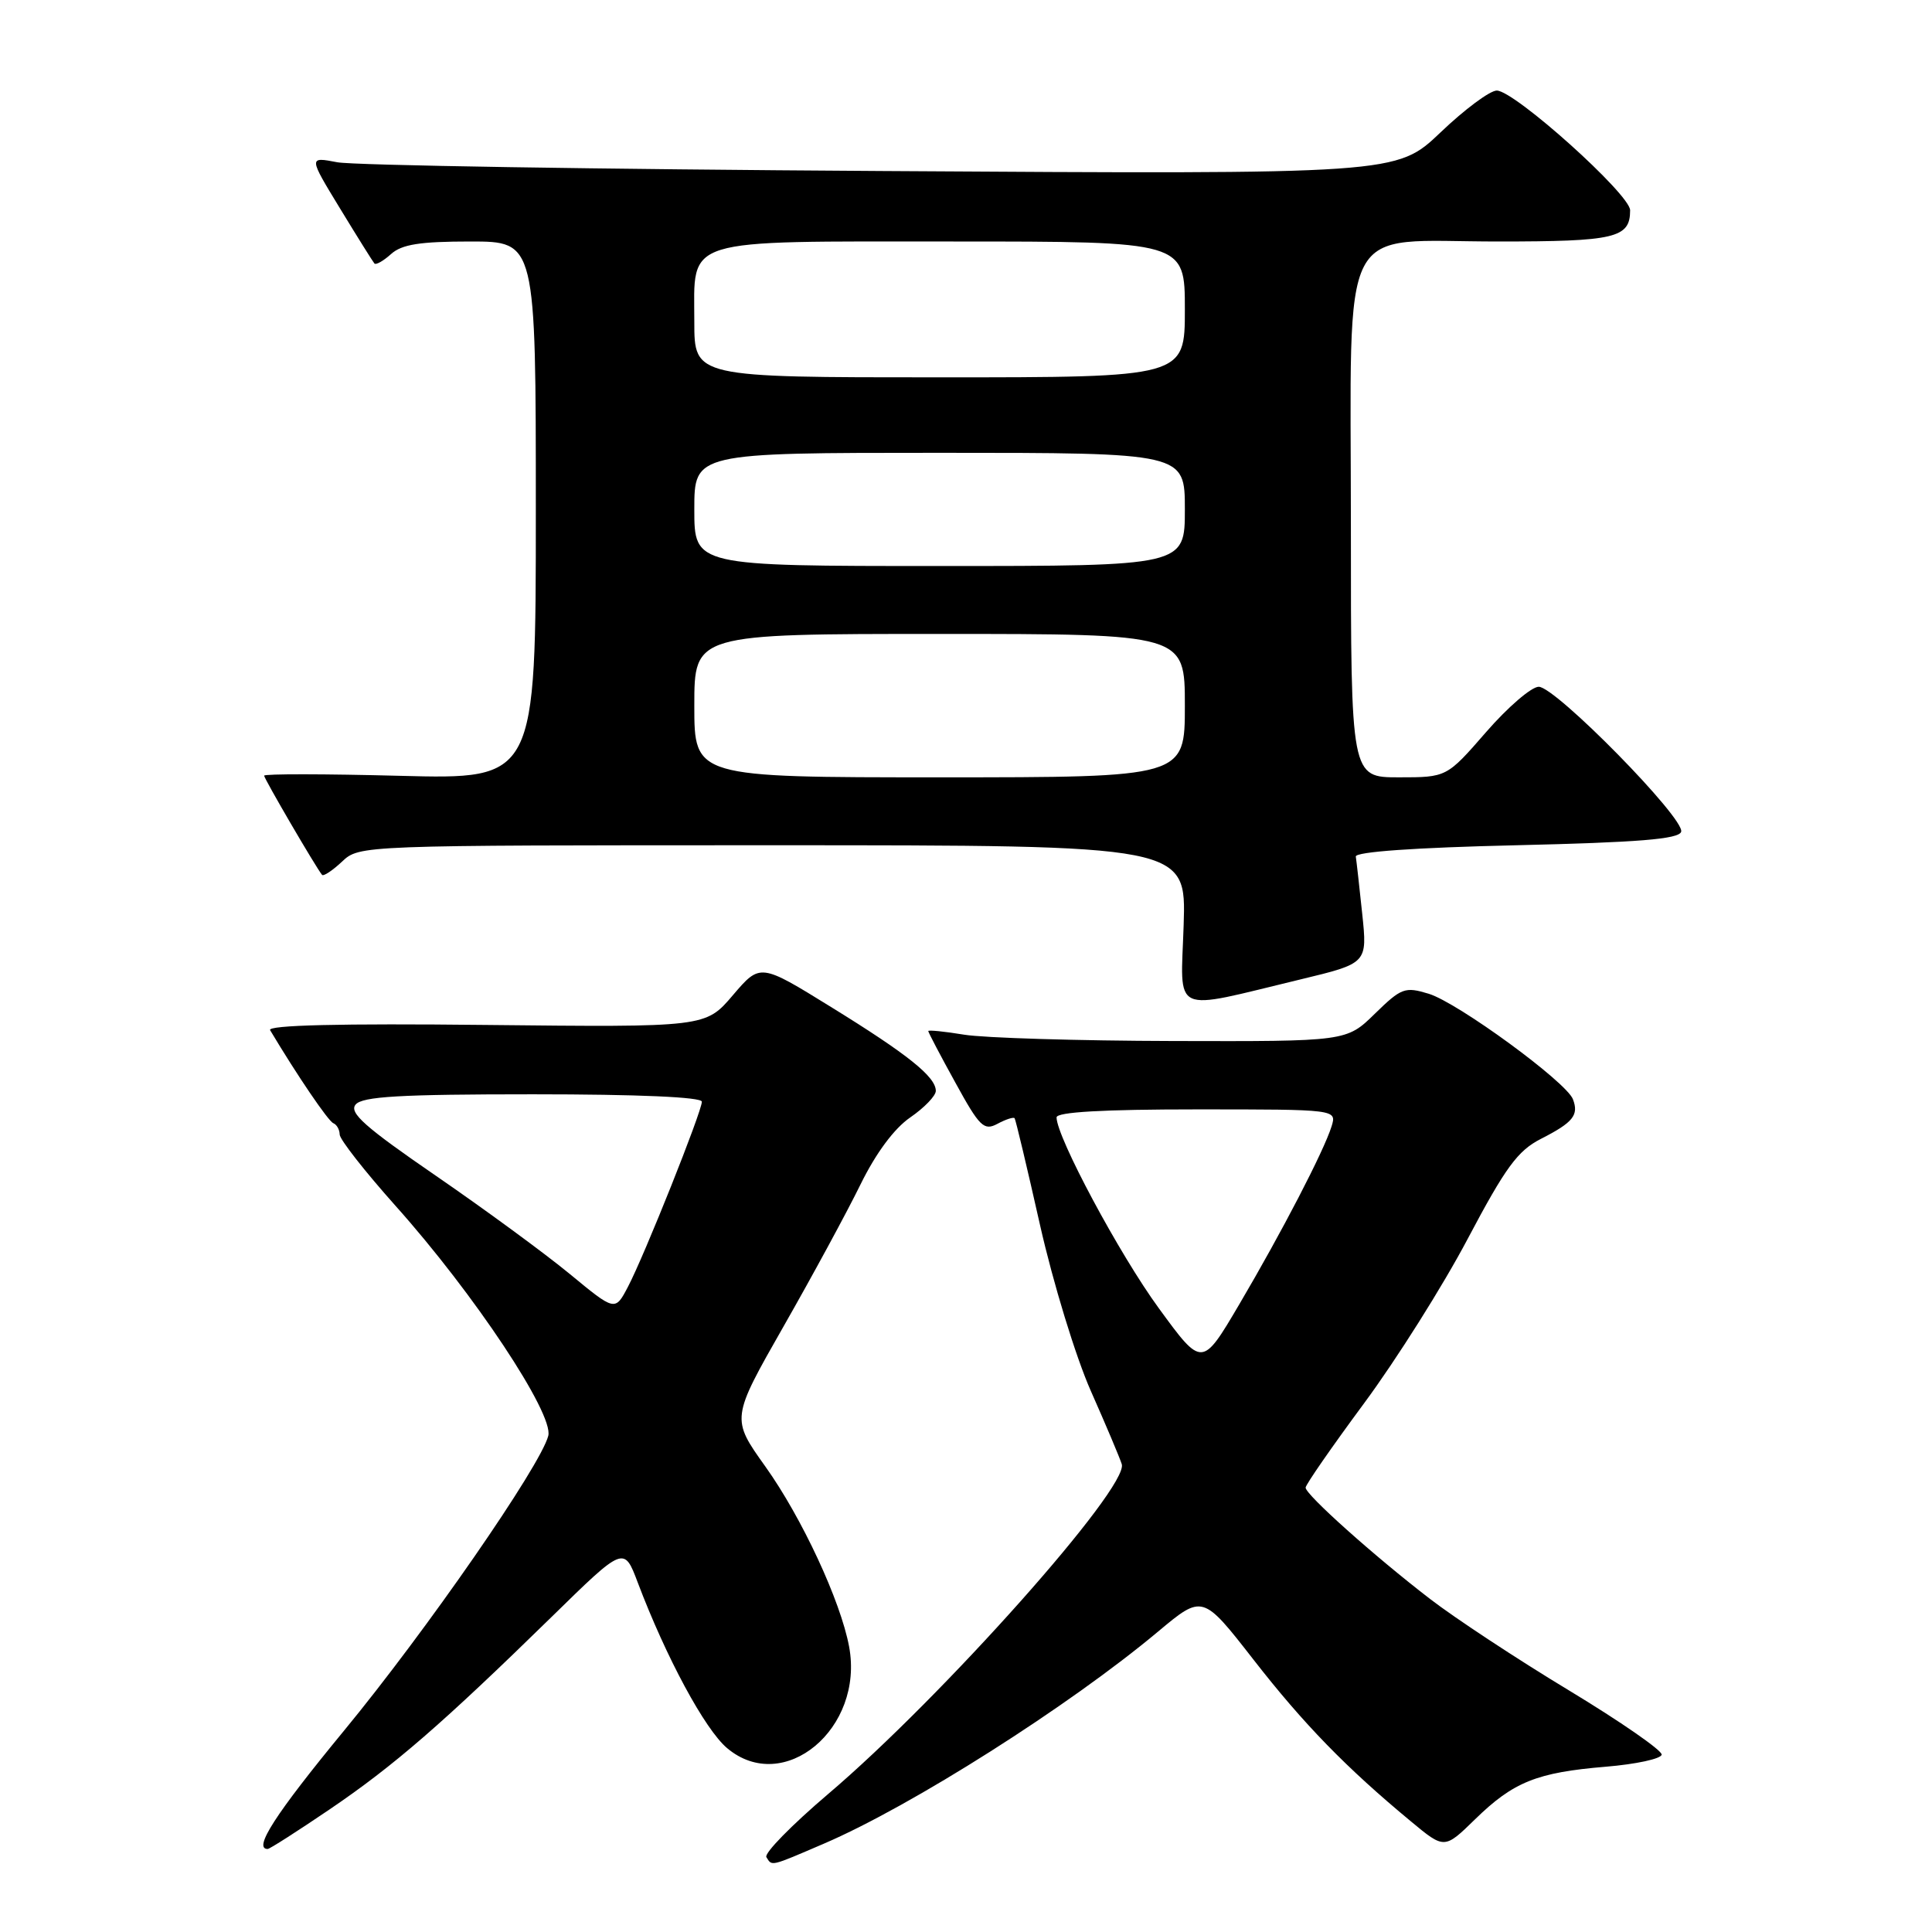 <?xml version="1.0" encoding="UTF-8" standalone="no"?>
<!DOCTYPE svg PUBLIC "-//W3C//DTD SVG 1.1//EN" "http://www.w3.org/Graphics/SVG/1.1/DTD/svg11.dtd" >
<svg xmlns="http://www.w3.org/2000/svg" xmlns:xlink="http://www.w3.org/1999/xlink" version="1.1" viewBox="0 0 256 256">
 <g >
 <path fill="currentColor"
d=" M 109.18 244.29 C 120.74 239.33 141.66 226.06 153.43 216.21 C 159.35 211.26 159.35 211.26 166.07 219.88 C 172.73 228.44 178.40 234.26 186.95 241.34 C 191.39 245.03 191.39 245.03 195.45 241.07 C 200.53 236.11 203.64 234.86 212.77 234.10 C 216.77 233.77 220.10 233.05 220.18 232.50 C 220.26 231.95 214.73 228.12 207.90 223.99 C 201.07 219.87 192.79 214.41 189.49 211.87 C 182.04 206.14 173.00 198.05 173.00 197.12 C 173.00 196.73 176.49 191.70 180.75 185.94 C 185.01 180.18 191.20 170.37 194.49 164.13 C 199.49 154.68 201.10 152.48 204.17 150.91 C 208.45 148.73 209.23 147.76 208.42 145.65 C 207.54 143.36 193.19 132.87 189.32 131.68 C 186.17 130.72 185.69 130.89 182.18 134.32 C 178.42 138.00 178.42 138.00 155.46 137.94 C 142.83 137.91 130.36 137.53 127.75 137.10 C 125.14 136.67 123.00 136.46 123.00 136.62 C 123.00 136.79 124.61 139.87 126.59 143.45 C 129.80 149.31 130.38 149.87 132.17 148.91 C 133.27 148.32 134.29 147.99 134.44 148.17 C 134.58 148.35 136.10 154.72 137.81 162.33 C 139.54 169.99 142.54 179.80 144.55 184.33 C 146.54 188.82 148.38 193.18 148.64 194.01 C 149.59 197.08 124.84 224.89 109.74 237.71 C 104.92 241.81 101.23 245.57 101.55 246.08 C 102.31 247.30 101.99 247.38 109.18 244.29 Z  M 43.68 239.75 C 52.20 233.97 58.65 228.37 73.09 214.25 C 82.68 204.86 82.68 204.86 84.50 209.68 C 88.27 219.64 93.41 229.17 96.35 231.64 C 103.85 237.95 114.54 229.05 112.51 218.18 C 111.38 212.13 106.26 201.12 101.42 194.33 C 96.87 187.96 96.87 187.96 103.84 175.73 C 107.68 169.00 112.26 160.55 114.03 156.93 C 116.07 152.78 118.49 149.52 120.62 148.06 C 122.48 146.78 124.00 145.20 124.00 144.55 C 124.00 142.68 120.29 139.71 110.11 133.43 C 100.73 127.63 100.73 127.63 97.11 131.87 C 93.49 136.12 93.49 136.12 64.34 135.81 C 45.09 135.60 35.39 135.84 35.79 136.50 C 39.40 142.54 43.50 148.57 44.17 148.83 C 44.63 149.02 45.00 149.69 45.01 150.33 C 45.01 150.97 48.35 155.23 52.42 159.79 C 62.82 171.42 73.39 187.34 72.65 190.25 C 71.64 194.21 56.49 216.09 45.57 229.34 C 36.49 240.37 33.50 245.00 35.47 245.00 C 35.73 245.00 39.42 242.64 43.68 239.75 Z  M 172.35 129.77 C 181.19 127.64 181.19 127.64 180.50 121.07 C 180.12 117.46 179.74 114.05 179.65 113.50 C 179.56 112.87 187.48 112.31 200.92 112.00 C 217.10 111.62 222.44 111.19 222.76 110.22 C 223.33 108.51 206.13 91.00 203.89 91.00 C 202.93 91.00 199.79 93.70 196.92 97.00 C 191.70 103.00 191.70 103.00 185.35 103.00 C 179.00 103.00 179.00 103.00 179.00 69.81 C 179.00 28.28 177.09 32.00 198.47 32.00 C 214.05 32.00 216.00 31.54 216.00 27.86 C 216.00 25.75 200.68 12.00 198.33 12.00 C 197.42 12.00 194.06 14.50 190.87 17.55 C 185.05 23.09 185.05 23.09 116.78 22.66 C 79.22 22.43 46.79 21.91 44.69 21.50 C 40.88 20.77 40.88 20.77 45.06 27.63 C 47.36 31.41 49.41 34.68 49.61 34.91 C 49.82 35.14 50.81 34.57 51.82 33.66 C 53.24 32.38 55.65 32.00 62.33 32.00 C 71.00 32.00 71.00 32.00 71.00 67.63 C 71.00 103.27 71.00 103.27 53.00 102.80 C 43.10 102.54 35.00 102.53 35.00 102.78 C 35.00 103.18 41.80 114.84 42.67 115.92 C 42.86 116.15 44.05 115.36 45.32 114.17 C 47.63 112.00 47.63 112.00 102.41 112.00 C 157.18 112.00 157.18 112.00 156.84 122.57 C 156.45 134.66 154.94 133.96 172.35 129.77 Z  M 153.55 173.35 C 148.33 166.21 140.00 150.65 140.00 148.06 C 140.00 147.35 146.16 147.00 158.57 147.00 C 177.13 147.00 177.13 147.00 176.44 149.25 C 175.42 152.52 169.86 163.24 164.20 172.85 C 159.28 181.20 159.28 181.20 153.55 173.35 Z  M 75.50 168.81 C 72.20 166.09 64.21 160.23 57.75 155.79 C 48.35 149.33 46.22 147.44 47.12 146.36 C 48.01 145.29 53.00 145.00 70.62 145.00 C 84.57 145.00 93.00 145.37 93.00 145.98 C 93.00 147.28 85.37 166.40 83.20 170.52 C 81.50 173.76 81.50 173.76 75.50 168.81 Z  M 92.00 93.50 C 92.00 84.00 92.00 84.00 124.50 84.00 C 157.00 84.00 157.00 84.00 157.00 93.50 C 157.00 103.00 157.00 103.00 124.50 103.00 C 92.00 103.00 92.00 103.00 92.00 93.50 Z  M 92.00 67.50 C 92.00 60.00 92.00 60.00 124.50 60.00 C 157.00 60.00 157.00 60.00 157.00 67.50 C 157.00 75.00 157.00 75.00 124.50 75.00 C 92.00 75.00 92.00 75.00 92.00 67.50 Z  M 92.00 42.65 C 92.00 31.37 89.98 32.00 126.33 32.00 C 157.00 32.00 157.00 32.00 157.00 41.00 C 157.00 50.00 157.00 50.00 124.50 50.00 C 92.00 50.00 92.00 50.00 92.00 42.65 Z "/>
</g>
</svg>
